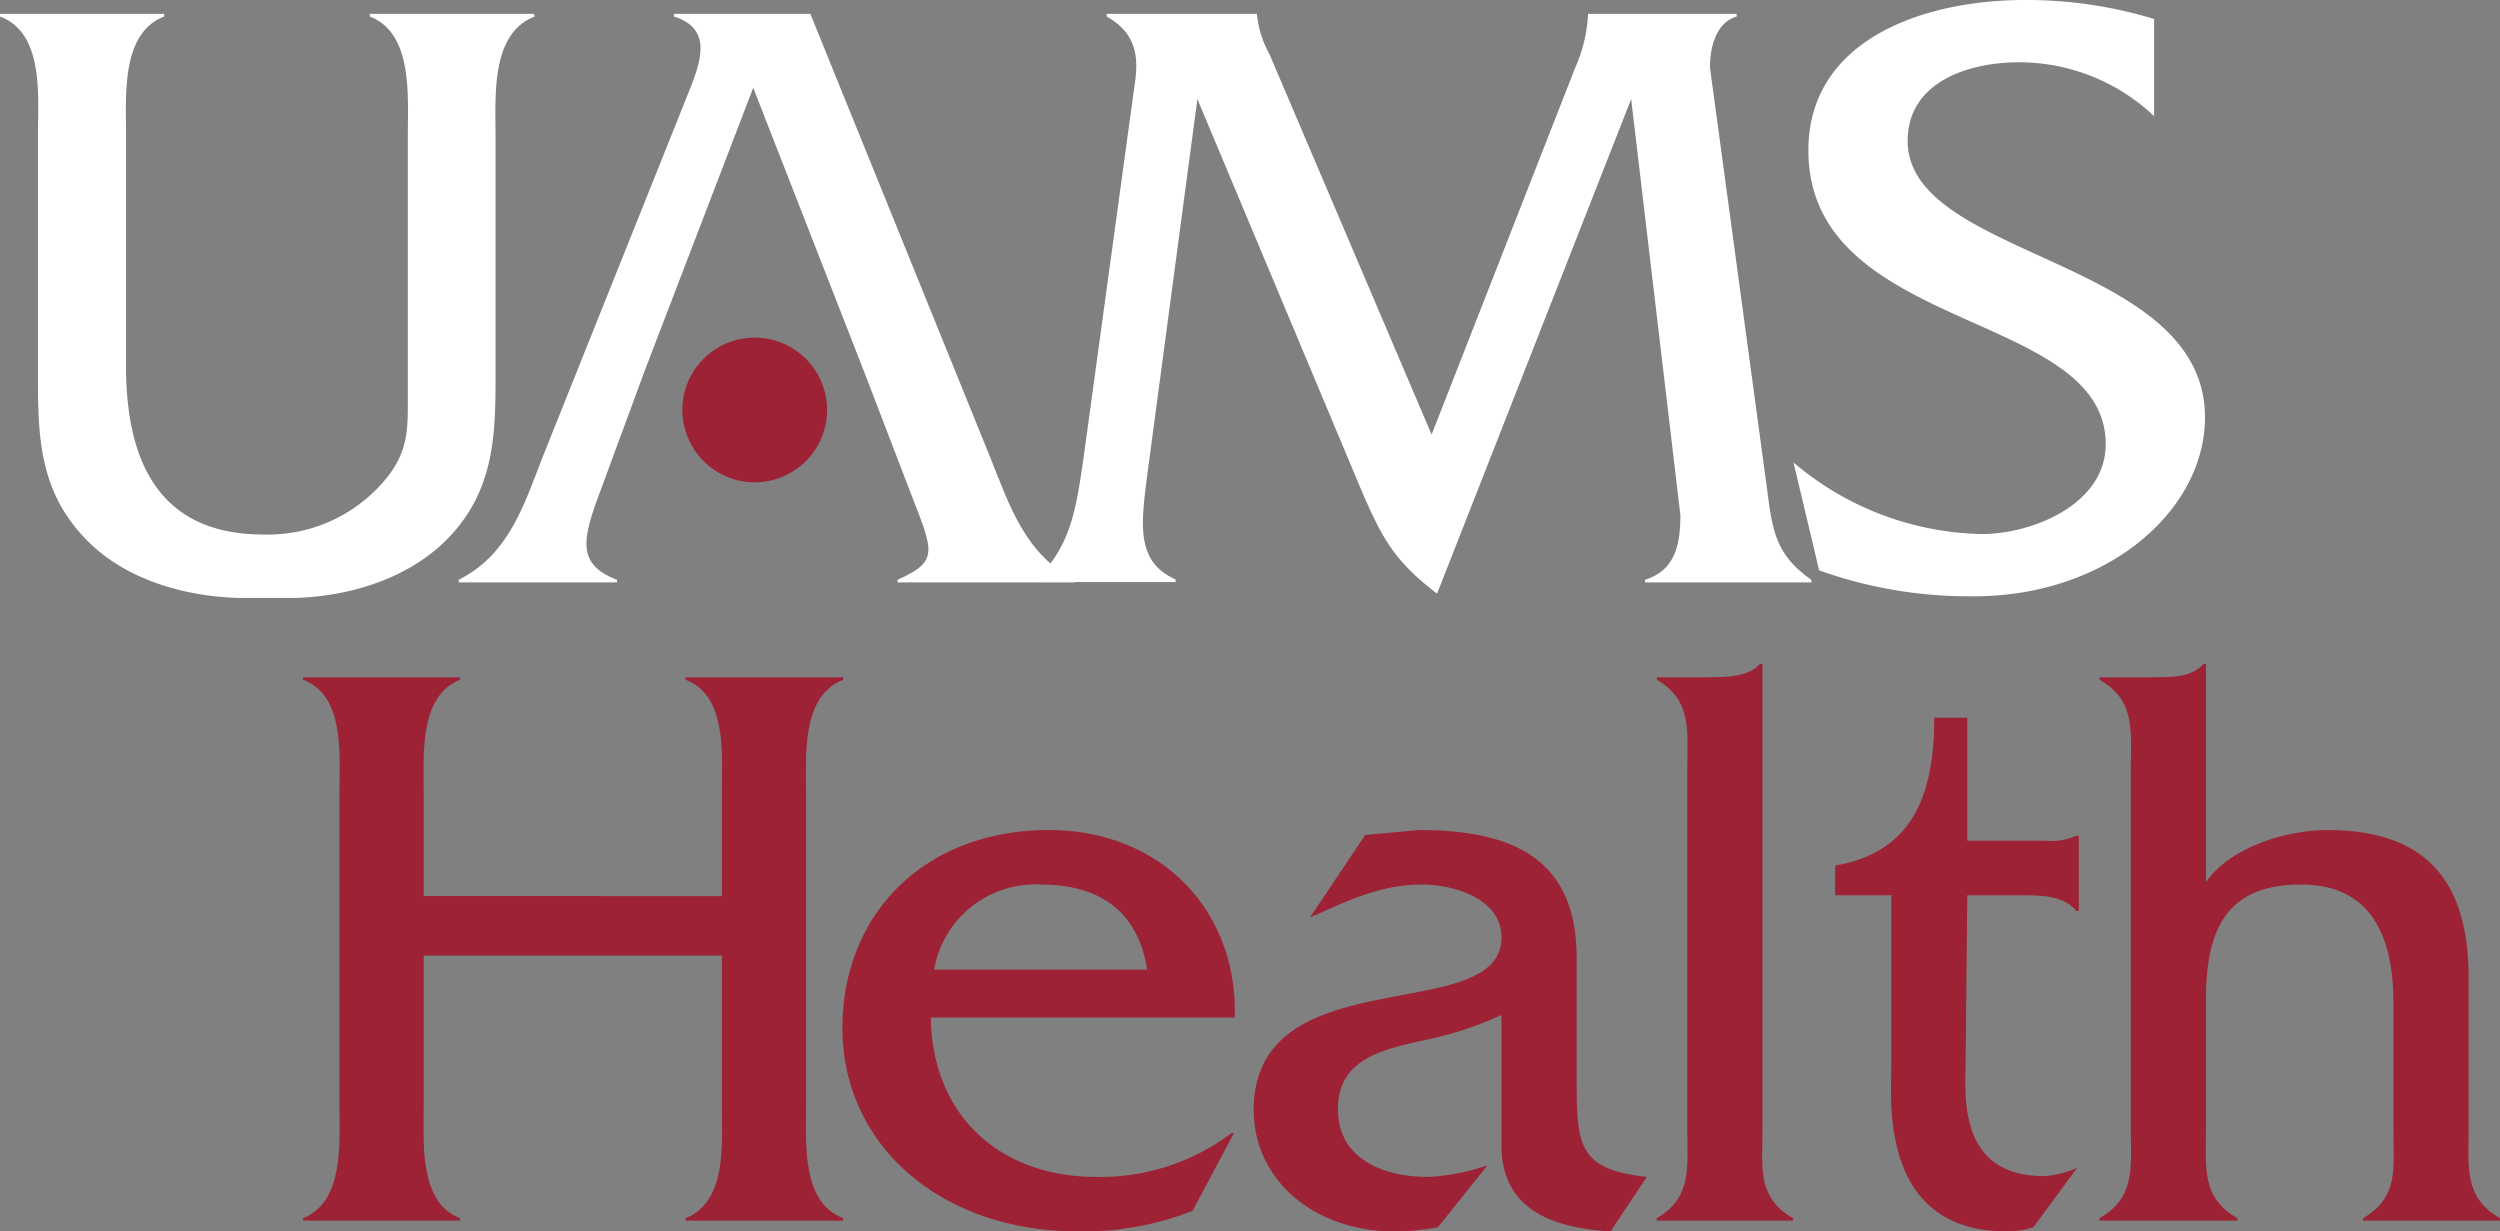 <svg xmlns="http://www.w3.org/2000/svg" width="151.35" height="74.55" viewBox="0 0 151.35 74.55" preserveAspectRatio="xMidYMid meet"><rect x="0" y="0" width="151.35" height="74.55" fill="#808080" stroke="none"/><title>UAMS Health logo</title><path d="M30,22.06c0,3.77.1,7.28-2.67,10.31-2.35,2.57-6,3.73-9.47,3.83H14.44C11,36.1,7.32,35,5,32.43,2.2,29.4,2.3,25.9,2.3,22.13v-14C2.3,5.81,2.67,2,0,1V.84H9.94V1C7.32,2,7.63,5.81,7.63,8.16v14c0,7,2.94,10.2,8.32,10.2a9.25,9.25,0,0,0,7.64-3.66c1.15-1.57,1.1-2.88,1.1-4.76V8.16C24.69,5.81,25,2,22.39,1V.84h9.93l.06.16C29.71,2,30,5.81,30,8.22L30,22.06Z" fill="#fff"/><path d="M45.61,5.29,39.07,22.34l-2.72,7.37c-1.1,2.93-1.46,4.45,1,5.39v.16H27.77V35.1c3-1.51,3.93-4.44,5.08-7.43L41.58,5.86C42.32,4,43.31,1.78,40.8,1V.84h8.26L59.94,27.67c1.2,3,2.15,5.92,5.13,7.43v.16H54.34V35.1c2.57-1.15,2.15-1.72.74-5.39l-2.83-7.37-6.64-17Z" fill="#fff"/><path d="M95.35,4.13A9.11,9.11,0,0,0,96.14.89V.84h9V1c-1.26.36-1.62,1.88-1.62,3.08L107,29.77c.31,2.46.57,3.87,2.66,5.33v.16H99.59V35.1c1.83-.57,2.14-2.14,2.14-3.92L98.75,6,87,35.94c-2.62-2-3.35-3.4-4.61-6.33L72.49,6l-3,22.49c-.41,3.19-.78,5.49,1.68,6.59v.16H62.66V35.1c2.2-1.93,2.51-4.5,2.93-7.32l3-21.92C68.78,4.4,69.35,2.31,67,1V.84H76.1V.89a6.09,6.09,0,0,0,.74,2.36l9.83,23.06L95.35,4.13Z" fill="#fff"/><path d="M130.45,7.07a11.9,11.9,0,0,0-8.22-3.3c-3,0-6.74,1.15-6.74,4.76,0,7.17,18,7.06,18,16.74,0,5.6-5.86,10.83-14,10.83a27,27,0,0,1-9.36-1.57L108.58,28A18.11,18.11,0,0,0,120,32.33c3,0,7.48-1.78,7.48-5.44,0-8.16-18-6.7-18-17.79,0-6.58,6.75-9.1,13.13-9.1a26.45,26.45,0,0,1,7.8,1.15V7.07Z" fill="#fff"/><path d="M45.69,29.2a4.38,4.38,0,1,0-4.38-4.38,4.39,4.39,0,0,0,4.38,4.38Z" fill="#9d2235"/><path d="M25.65,57.85V66.9c0,2.25-.3,5.9,2.2,6.85v.15h-9.5v-.15c2.5-1,2.2-4.6,2.2-6.85V48c0-2.25.35-5.9-2.2-6.85V41h9.5v.15c-2.5,1-2.2,4.6-2.2,6.9v6.2H43.7v-6.2c0-2.3.35-5.95-2.2-6.9V41h9.55v.15c-2.55,1-2.25,4.6-2.25,6.85V66.9c0,2.25-.3,5.9,2.25,6.85v.15H41.5v-.15c2.55-1,2.2-4.6,2.2-6.85V57.85Z" fill="#9d2235"/><path d="M56.35,61.6c.1,6.1,4.35,9.65,10,9.65a13.2,13.2,0,0,0,8.2-2.65h.15l-2.5,4.7a18,18,0,0,1-6.9,1.25C56.8,74.55,51,69.2,51,62.25s5-12,12.5-12c6.8,0,11.45,4.9,11.25,11.35Zm13.1-2.9c-.55-3.5-2.85-5.15-6.45-5.15a6.22,6.22,0,0,0-6.45,5.15Z" fill="#9d2235"/><path d="M97.5,74.55c-3.3-.2-6.6-1.2-6.6-5.2v-7.9A21.57,21.57,0,0,1,86.1,63c-2.4.55-5.1,1.1-5.1,4.15s2.8,4.1,5.45,4.1a13.11,13.11,0,0,0,3.6-.7l-3,3.75a15.26,15.26,0,0,1-2.6.25c-5,0-8.55-3.2-8.55-7.35,0-9.3,15-5,15-10.45,0-2.4-3-3.2-4.8-3.2-2.55,0-4.55,1-6.8,2l3.35-5,3.25-.3c5.4,0,9.5,1.55,9.55,7.6v7.5c0,4,.1,5.45,4.25,5.9Z" fill="#9d2235"/><path d="M103.35,41c1.15,0,2.45,0,3.2-.8h.15V68.35c0,2.3-.35,4.15,1.85,5.4v.15H100.3v-.15c2.15-1.25,1.85-3.1,1.85-5.4V46.55c0-2.3.3-4.15-1.85-5.4V41Z" fill="#9d2235"/><path d="M119,64.2c0,1.9-.6,7,4.75,7a5.61,5.61,0,0,0,2-.5L123.1,74.3a5.63,5.63,0,0,1-1.6.25c-7.75,0-7-8-7-10V54.2h-3.4V52.4c4.7-.8,6-4.3,6-8.95h2V50.9h4.7a3.91,3.91,0,0,0,1.9-.3h.15v4.55h-.15c-.8-1-2.3-.95-3.6-.95h-3Z" fill="#9d2235"/><path d="M130.35,41c1.15,0,2.35,0,3.05-.8h.15V53.4c1.5-2.15,4.9-3.15,7.35-3.15,6.9,0,8.55,4.15,8.55,9v9.1c0,2.3-.3,4.15,1.9,5.4v.15h-8.3v-.15c2.2-1.25,1.85-3.1,1.85-5.4v-7.6c0-4-1.3-7.2-5.6-7.2s-5.75,2.45-5.75,6.9v7.9c0,2.3-.3,4.15,1.9,5.4v.15H127.1v-.15c2.2-1.25,1.9-3.1,1.9-5.4V46.55c0-2.3.3-4.15-1.9-5.4V41Z" fill="#9d2235"/></svg>